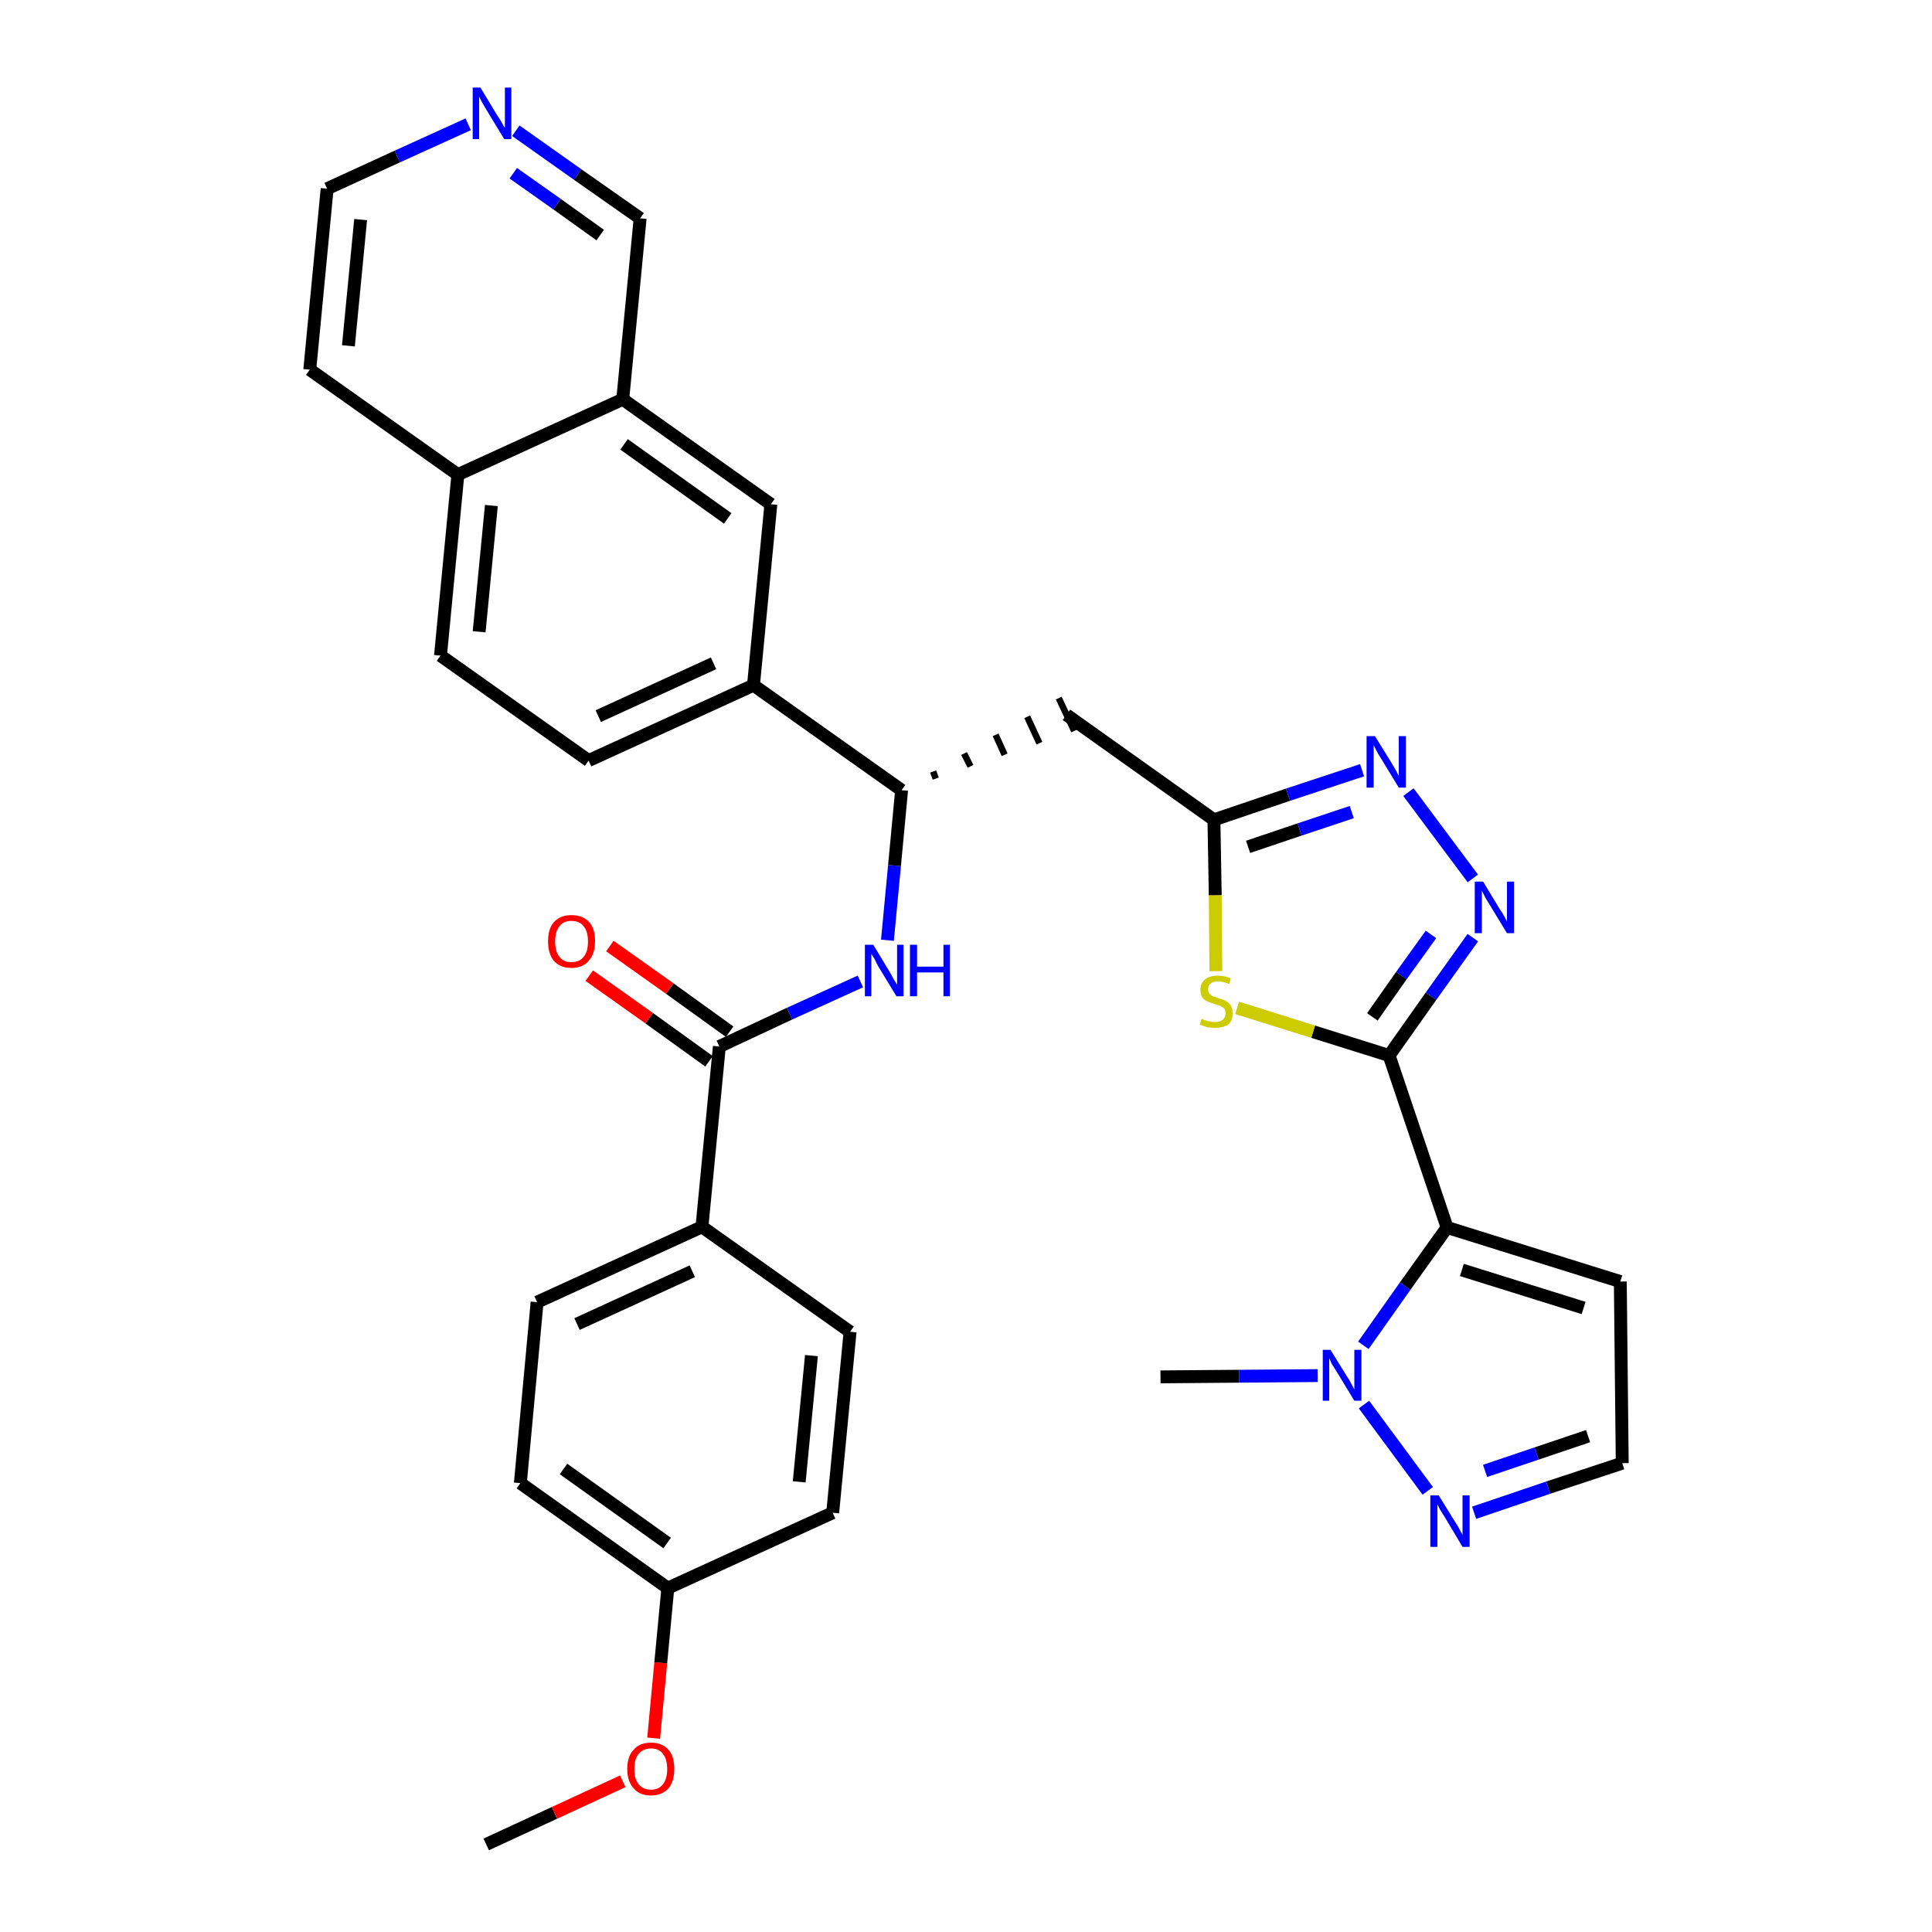 <?xml version='1.0' encoding='iso-8859-1'?>
<svg version='1.1' baseProfile='full'
              xmlns='http://www.w3.org/2000/svg'
                      xmlns:rdkit='http://www.rdkit.org/xml'
                      xmlns:xlink='http://www.w3.org/1999/xlink'
                  xml:space='preserve'
width='300px' height='300px' viewBox='0 0 300 300'>
<!-- END OF HEADER -->
<path class='bond-0 atom-0 atom-1' d='M 75.5,286.4 L 86.1,281.5' style='fill:none;fill-rule:evenodd;stroke:#000000;stroke-width:2.0px;stroke-linecap:butt;stroke-linejoin:miter;stroke-opacity:1' />
<path class='bond-0 atom-0 atom-1' d='M 86.1,281.5 L 96.7,276.6' style='fill:none;fill-rule:evenodd;stroke:#FF0000;stroke-width:2.0px;stroke-linecap:butt;stroke-linejoin:miter;stroke-opacity:1' />
<path class='bond-1 atom-1 atom-2' d='M 101.5,269.9 L 102.6,258.2' style='fill:none;fill-rule:evenodd;stroke:#FF0000;stroke-width:2.0px;stroke-linecap:butt;stroke-linejoin:miter;stroke-opacity:1' />
<path class='bond-1 atom-1 atom-2' d='M 102.6,258.2 L 103.7,246.6' style='fill:none;fill-rule:evenodd;stroke:#000000;stroke-width:2.0px;stroke-linecap:butt;stroke-linejoin:miter;stroke-opacity:1' />
<path class='bond-2 atom-2 atom-3' d='M 103.7,246.6 L 80.8,230.3' style='fill:none;fill-rule:evenodd;stroke:#000000;stroke-width:2.0px;stroke-linecap:butt;stroke-linejoin:miter;stroke-opacity:1' />
<path class='bond-2 atom-2 atom-3' d='M 103.6,239.6 L 87.5,228.1' style='fill:none;fill-rule:evenodd;stroke:#000000;stroke-width:2.0px;stroke-linecap:butt;stroke-linejoin:miter;stroke-opacity:1' />
<path class='bond-33 atom-33 atom-2' d='M 129.3,234.9 L 103.7,246.6' style='fill:none;fill-rule:evenodd;stroke:#000000;stroke-width:2.0px;stroke-linecap:butt;stroke-linejoin:miter;stroke-opacity:1' />
<path class='bond-3 atom-3 atom-4' d='M 80.8,230.3 L 83.4,202.2' style='fill:none;fill-rule:evenodd;stroke:#000000;stroke-width:2.0px;stroke-linecap:butt;stroke-linejoin:miter;stroke-opacity:1' />
<path class='bond-4 atom-4 atom-5' d='M 83.4,202.2 L 109.0,190.5' style='fill:none;fill-rule:evenodd;stroke:#000000;stroke-width:2.0px;stroke-linecap:butt;stroke-linejoin:miter;stroke-opacity:1' />
<path class='bond-4 atom-4 atom-5' d='M 89.6,205.6 L 107.5,197.4' style='fill:none;fill-rule:evenodd;stroke:#000000;stroke-width:2.0px;stroke-linecap:butt;stroke-linejoin:miter;stroke-opacity:1' />
<path class='bond-5 atom-5 atom-6' d='M 109.0,190.5 L 111.7,162.5' style='fill:none;fill-rule:evenodd;stroke:#000000;stroke-width:2.0px;stroke-linecap:butt;stroke-linejoin:miter;stroke-opacity:1' />
<path class='bond-31 atom-5 atom-32' d='M 109.0,190.5 L 132.0,206.8' style='fill:none;fill-rule:evenodd;stroke:#000000;stroke-width:2.0px;stroke-linecap:butt;stroke-linejoin:miter;stroke-opacity:1' />
<path class='bond-6 atom-6 atom-7' d='M 113.3,160.2 L 104.0,153.5' style='fill:none;fill-rule:evenodd;stroke:#000000;stroke-width:2.0px;stroke-linecap:butt;stroke-linejoin:miter;stroke-opacity:1' />
<path class='bond-6 atom-6 atom-7' d='M 104.0,153.5 L 94.7,146.9' style='fill:none;fill-rule:evenodd;stroke:#FF0000;stroke-width:2.0px;stroke-linecap:butt;stroke-linejoin:miter;stroke-opacity:1' />
<path class='bond-6 atom-6 atom-7' d='M 110.1,164.8 L 100.8,158.1' style='fill:none;fill-rule:evenodd;stroke:#000000;stroke-width:2.0px;stroke-linecap:butt;stroke-linejoin:miter;stroke-opacity:1' />
<path class='bond-6 atom-6 atom-7' d='M 100.8,158.1 L 91.5,151.5' style='fill:none;fill-rule:evenodd;stroke:#FF0000;stroke-width:2.0px;stroke-linecap:butt;stroke-linejoin:miter;stroke-opacity:1' />
<path class='bond-7 atom-6 atom-8' d='M 111.7,162.5 L 122.6,157.4' style='fill:none;fill-rule:evenodd;stroke:#000000;stroke-width:2.0px;stroke-linecap:butt;stroke-linejoin:miter;stroke-opacity:1' />
<path class='bond-7 atom-6 atom-8' d='M 122.6,157.4 L 133.6,152.4' style='fill:none;fill-rule:evenodd;stroke:#0000FF;stroke-width:2.0px;stroke-linecap:butt;stroke-linejoin:miter;stroke-opacity:1' />
<path class='bond-8 atom-8 atom-9' d='M 137.8,146.0 L 138.9,134.4' style='fill:none;fill-rule:evenodd;stroke:#0000FF;stroke-width:2.0px;stroke-linecap:butt;stroke-linejoin:miter;stroke-opacity:1' />
<path class='bond-8 atom-8 atom-9' d='M 138.9,134.4 L 140.0,122.7' style='fill:none;fill-rule:evenodd;stroke:#000000;stroke-width:2.0px;stroke-linecap:butt;stroke-linejoin:miter;stroke-opacity:1' />
<path class='bond-9 atom-9 atom-10' d='M 145.3,120.9 L 144.9,119.8' style='fill:none;fill-rule:evenodd;stroke:#000000;stroke-width:1.0px;stroke-linecap:butt;stroke-linejoin:miter;stroke-opacity:1' />
<path class='bond-9 atom-9 atom-10' d='M 150.7,119.0 L 149.7,117.0' style='fill:none;fill-rule:evenodd;stroke:#000000;stroke-width:1.0px;stroke-linecap:butt;stroke-linejoin:miter;stroke-opacity:1' />
<path class='bond-9 atom-9 atom-10' d='M 156.0,117.2 L 154.6,114.1' style='fill:none;fill-rule:evenodd;stroke:#000000;stroke-width:1.0px;stroke-linecap:butt;stroke-linejoin:miter;stroke-opacity:1' />
<path class='bond-9 atom-9 atom-10' d='M 161.4,115.4 L 159.5,111.3' style='fill:none;fill-rule:evenodd;stroke:#000000;stroke-width:1.0px;stroke-linecap:butt;stroke-linejoin:miter;stroke-opacity:1' />
<path class='bond-9 atom-9 atom-10' d='M 166.8,113.5 L 164.4,108.4' style='fill:none;fill-rule:evenodd;stroke:#000000;stroke-width:1.0px;stroke-linecap:butt;stroke-linejoin:miter;stroke-opacity:1' />
<path class='bond-21 atom-9 atom-22' d='M 140.0,122.7 L 117.0,106.4' style='fill:none;fill-rule:evenodd;stroke:#000000;stroke-width:2.0px;stroke-linecap:butt;stroke-linejoin:miter;stroke-opacity:1' />
<path class='bond-10 atom-10 atom-11' d='M 165.6,111.0 L 188.5,127.3' style='fill:none;fill-rule:evenodd;stroke:#000000;stroke-width:2.0px;stroke-linecap:butt;stroke-linejoin:miter;stroke-opacity:1' />
<path class='bond-11 atom-11 atom-12' d='M 188.5,127.3 L 200.0,123.4' style='fill:none;fill-rule:evenodd;stroke:#000000;stroke-width:2.0px;stroke-linecap:butt;stroke-linejoin:miter;stroke-opacity:1' />
<path class='bond-11 atom-11 atom-12' d='M 200.0,123.4 L 211.5,119.6' style='fill:none;fill-rule:evenodd;stroke:#0000FF;stroke-width:2.0px;stroke-linecap:butt;stroke-linejoin:miter;stroke-opacity:1' />
<path class='bond-11 atom-11 atom-12' d='M 193.8,131.5 L 201.8,128.8' style='fill:none;fill-rule:evenodd;stroke:#000000;stroke-width:2.0px;stroke-linecap:butt;stroke-linejoin:miter;stroke-opacity:1' />
<path class='bond-11 atom-11 atom-12' d='M 201.8,128.8 L 209.9,126.1' style='fill:none;fill-rule:evenodd;stroke:#0000FF;stroke-width:2.0px;stroke-linecap:butt;stroke-linejoin:miter;stroke-opacity:1' />
<path class='bond-34 atom-21 atom-11' d='M 188.8,150.8 L 188.7,139.0' style='fill:none;fill-rule:evenodd;stroke:#CCCC00;stroke-width:2.0px;stroke-linecap:butt;stroke-linejoin:miter;stroke-opacity:1' />
<path class='bond-34 atom-21 atom-11' d='M 188.7,139.0 L 188.5,127.3' style='fill:none;fill-rule:evenodd;stroke:#000000;stroke-width:2.0px;stroke-linecap:butt;stroke-linejoin:miter;stroke-opacity:1' />
<path class='bond-12 atom-12 atom-13' d='M 218.7,123.0 L 228.7,136.4' style='fill:none;fill-rule:evenodd;stroke:#0000FF;stroke-width:2.0px;stroke-linecap:butt;stroke-linejoin:miter;stroke-opacity:1' />
<path class='bond-13 atom-13 atom-14' d='M 228.7,145.6 L 222.2,154.7' style='fill:none;fill-rule:evenodd;stroke:#0000FF;stroke-width:2.0px;stroke-linecap:butt;stroke-linejoin:miter;stroke-opacity:1' />
<path class='bond-13 atom-13 atom-14' d='M 222.2,154.7 L 215.7,163.9' style='fill:none;fill-rule:evenodd;stroke:#000000;stroke-width:2.0px;stroke-linecap:butt;stroke-linejoin:miter;stroke-opacity:1' />
<path class='bond-13 atom-13 atom-14' d='M 222.2,145.1 L 217.6,151.5' style='fill:none;fill-rule:evenodd;stroke:#0000FF;stroke-width:2.0px;stroke-linecap:butt;stroke-linejoin:miter;stroke-opacity:1' />
<path class='bond-13 atom-13 atom-14' d='M 217.6,151.5 L 213.1,157.9' style='fill:none;fill-rule:evenodd;stroke:#000000;stroke-width:2.0px;stroke-linecap:butt;stroke-linejoin:miter;stroke-opacity:1' />
<path class='bond-14 atom-14 atom-15' d='M 215.7,163.9 L 224.7,190.6' style='fill:none;fill-rule:evenodd;stroke:#000000;stroke-width:2.0px;stroke-linecap:butt;stroke-linejoin:miter;stroke-opacity:1' />
<path class='bond-20 atom-14 atom-21' d='M 215.7,163.9 L 203.9,160.2' style='fill:none;fill-rule:evenodd;stroke:#000000;stroke-width:2.0px;stroke-linecap:butt;stroke-linejoin:miter;stroke-opacity:1' />
<path class='bond-20 atom-14 atom-21' d='M 203.9,160.2 L 192.1,156.5' style='fill:none;fill-rule:evenodd;stroke:#CCCC00;stroke-width:2.0px;stroke-linecap:butt;stroke-linejoin:miter;stroke-opacity:1' />
<path class='bond-15 atom-15 atom-16' d='M 224.7,190.6 L 251.6,199.0' style='fill:none;fill-rule:evenodd;stroke:#000000;stroke-width:2.0px;stroke-linecap:butt;stroke-linejoin:miter;stroke-opacity:1' />
<path class='bond-15 atom-15 atom-16' d='M 227.0,197.2 L 245.9,203.1' style='fill:none;fill-rule:evenodd;stroke:#000000;stroke-width:2.0px;stroke-linecap:butt;stroke-linejoin:miter;stroke-opacity:1' />
<path class='bond-36 atom-19 atom-15' d='M 211.7,208.9 L 218.2,199.7' style='fill:none;fill-rule:evenodd;stroke:#0000FF;stroke-width:2.0px;stroke-linecap:butt;stroke-linejoin:miter;stroke-opacity:1' />
<path class='bond-36 atom-19 atom-15' d='M 218.2,199.7 L 224.7,190.6' style='fill:none;fill-rule:evenodd;stroke:#000000;stroke-width:2.0px;stroke-linecap:butt;stroke-linejoin:miter;stroke-opacity:1' />
<path class='bond-16 atom-16 atom-17' d='M 251.6,199.0 L 251.9,227.2' style='fill:none;fill-rule:evenodd;stroke:#000000;stroke-width:2.0px;stroke-linecap:butt;stroke-linejoin:miter;stroke-opacity:1' />
<path class='bond-17 atom-17 atom-18' d='M 251.9,227.2 L 240.4,231.0' style='fill:none;fill-rule:evenodd;stroke:#000000;stroke-width:2.0px;stroke-linecap:butt;stroke-linejoin:miter;stroke-opacity:1' />
<path class='bond-17 atom-17 atom-18' d='M 240.4,231.0 L 228.9,234.9' style='fill:none;fill-rule:evenodd;stroke:#0000FF;stroke-width:2.0px;stroke-linecap:butt;stroke-linejoin:miter;stroke-opacity:1' />
<path class='bond-17 atom-17 atom-18' d='M 246.6,223.0 L 238.6,225.7' style='fill:none;fill-rule:evenodd;stroke:#000000;stroke-width:2.0px;stroke-linecap:butt;stroke-linejoin:miter;stroke-opacity:1' />
<path class='bond-17 atom-17 atom-18' d='M 238.6,225.7 L 230.6,228.4' style='fill:none;fill-rule:evenodd;stroke:#0000FF;stroke-width:2.0px;stroke-linecap:butt;stroke-linejoin:miter;stroke-opacity:1' />
<path class='bond-18 atom-18 atom-19' d='M 221.7,231.5 L 211.8,218.1' style='fill:none;fill-rule:evenodd;stroke:#0000FF;stroke-width:2.0px;stroke-linecap:butt;stroke-linejoin:miter;stroke-opacity:1' />
<path class='bond-19 atom-19 atom-20' d='M 204.6,213.6 L 192.4,213.7' style='fill:none;fill-rule:evenodd;stroke:#0000FF;stroke-width:2.0px;stroke-linecap:butt;stroke-linejoin:miter;stroke-opacity:1' />
<path class='bond-19 atom-19 atom-20' d='M 192.4,213.7 L 180.2,213.8' style='fill:none;fill-rule:evenodd;stroke:#000000;stroke-width:2.0px;stroke-linecap:butt;stroke-linejoin:miter;stroke-opacity:1' />
<path class='bond-22 atom-22 atom-23' d='M 117.0,106.4 L 91.4,118.1' style='fill:none;fill-rule:evenodd;stroke:#000000;stroke-width:2.0px;stroke-linecap:butt;stroke-linejoin:miter;stroke-opacity:1' />
<path class='bond-22 atom-22 atom-23' d='M 110.8,103.0 L 92.9,111.2' style='fill:none;fill-rule:evenodd;stroke:#000000;stroke-width:2.0px;stroke-linecap:butt;stroke-linejoin:miter;stroke-opacity:1' />
<path class='bond-35 atom-31 atom-22' d='M 119.7,78.3 L 117.0,106.4' style='fill:none;fill-rule:evenodd;stroke:#000000;stroke-width:2.0px;stroke-linecap:butt;stroke-linejoin:miter;stroke-opacity:1' />
<path class='bond-23 atom-23 atom-24' d='M 91.4,118.1 L 68.4,101.8' style='fill:none;fill-rule:evenodd;stroke:#000000;stroke-width:2.0px;stroke-linecap:butt;stroke-linejoin:miter;stroke-opacity:1' />
<path class='bond-24 atom-24 atom-25' d='M 68.4,101.8 L 71.1,73.7' style='fill:none;fill-rule:evenodd;stroke:#000000;stroke-width:2.0px;stroke-linecap:butt;stroke-linejoin:miter;stroke-opacity:1' />
<path class='bond-24 atom-24 atom-25' d='M 74.4,98.1 L 76.3,78.5' style='fill:none;fill-rule:evenodd;stroke:#000000;stroke-width:2.0px;stroke-linecap:butt;stroke-linejoin:miter;stroke-opacity:1' />
<path class='bond-25 atom-25 atom-26' d='M 71.1,73.7 L 48.1,57.4' style='fill:none;fill-rule:evenodd;stroke:#000000;stroke-width:2.0px;stroke-linecap:butt;stroke-linejoin:miter;stroke-opacity:1' />
<path class='bond-37 atom-30 atom-25' d='M 96.7,62.0 L 71.1,73.7' style='fill:none;fill-rule:evenodd;stroke:#000000;stroke-width:2.0px;stroke-linecap:butt;stroke-linejoin:miter;stroke-opacity:1' />
<path class='bond-26 atom-26 atom-27' d='M 48.1,57.4 L 50.8,29.3' style='fill:none;fill-rule:evenodd;stroke:#000000;stroke-width:2.0px;stroke-linecap:butt;stroke-linejoin:miter;stroke-opacity:1' />
<path class='bond-26 atom-26 atom-27' d='M 54.1,53.7 L 56.0,34.1' style='fill:none;fill-rule:evenodd;stroke:#000000;stroke-width:2.0px;stroke-linecap:butt;stroke-linejoin:miter;stroke-opacity:1' />
<path class='bond-27 atom-27 atom-28' d='M 50.8,29.3 L 61.7,24.3' style='fill:none;fill-rule:evenodd;stroke:#000000;stroke-width:2.0px;stroke-linecap:butt;stroke-linejoin:miter;stroke-opacity:1' />
<path class='bond-27 atom-27 atom-28' d='M 61.7,24.3 L 72.7,19.3' style='fill:none;fill-rule:evenodd;stroke:#0000FF;stroke-width:2.0px;stroke-linecap:butt;stroke-linejoin:miter;stroke-opacity:1' />
<path class='bond-28 atom-28 atom-29' d='M 80.1,20.3 L 89.7,27.1' style='fill:none;fill-rule:evenodd;stroke:#0000FF;stroke-width:2.0px;stroke-linecap:butt;stroke-linejoin:miter;stroke-opacity:1' />
<path class='bond-28 atom-28 atom-29' d='M 89.7,27.1 L 99.4,33.9' style='fill:none;fill-rule:evenodd;stroke:#000000;stroke-width:2.0px;stroke-linecap:butt;stroke-linejoin:miter;stroke-opacity:1' />
<path class='bond-28 atom-28 atom-29' d='M 79.7,26.9 L 86.5,31.7' style='fill:none;fill-rule:evenodd;stroke:#0000FF;stroke-width:2.0px;stroke-linecap:butt;stroke-linejoin:miter;stroke-opacity:1' />
<path class='bond-28 atom-28 atom-29' d='M 86.5,31.7 L 93.2,36.5' style='fill:none;fill-rule:evenodd;stroke:#000000;stroke-width:2.0px;stroke-linecap:butt;stroke-linejoin:miter;stroke-opacity:1' />
<path class='bond-29 atom-29 atom-30' d='M 99.4,33.9 L 96.7,62.0' style='fill:none;fill-rule:evenodd;stroke:#000000;stroke-width:2.0px;stroke-linecap:butt;stroke-linejoin:miter;stroke-opacity:1' />
<path class='bond-30 atom-30 atom-31' d='M 96.7,62.0 L 119.7,78.3' style='fill:none;fill-rule:evenodd;stroke:#000000;stroke-width:2.0px;stroke-linecap:butt;stroke-linejoin:miter;stroke-opacity:1' />
<path class='bond-30 atom-30 atom-31' d='M 96.9,69.0 L 113.0,80.5' style='fill:none;fill-rule:evenodd;stroke:#000000;stroke-width:2.0px;stroke-linecap:butt;stroke-linejoin:miter;stroke-opacity:1' />
<path class='bond-32 atom-32 atom-33' d='M 132.0,206.8 L 129.3,234.9' style='fill:none;fill-rule:evenodd;stroke:#000000;stroke-width:2.0px;stroke-linecap:butt;stroke-linejoin:miter;stroke-opacity:1' />
<path class='bond-32 atom-32 atom-33' d='M 126.0,210.5 L 124.1,230.1' style='fill:none;fill-rule:evenodd;stroke:#000000;stroke-width:2.0px;stroke-linecap:butt;stroke-linejoin:miter;stroke-opacity:1' />
<path  class='atom-1' d='M 97.4 274.7
Q 97.4 272.7, 98.4 271.7
Q 99.3 270.6, 101.1 270.6
Q 102.8 270.6, 103.8 271.7
Q 104.7 272.7, 104.7 274.7
Q 104.7 276.6, 103.8 277.7
Q 102.8 278.8, 101.1 278.8
Q 99.3 278.8, 98.4 277.7
Q 97.4 276.6, 97.4 274.7
M 101.1 277.9
Q 102.3 277.9, 102.9 277.1
Q 103.6 276.3, 103.6 274.7
Q 103.6 273.1, 102.9 272.3
Q 102.3 271.5, 101.1 271.5
Q 99.9 271.5, 99.2 272.3
Q 98.5 273.1, 98.5 274.7
Q 98.5 276.3, 99.2 277.1
Q 99.9 277.9, 101.1 277.9
' fill='#FF0000'/>
<path  class='atom-7' d='M 85.1 146.2
Q 85.1 144.2, 86.0 143.2
Q 87.0 142.1, 88.7 142.1
Q 90.5 142.1, 91.5 143.2
Q 92.4 144.2, 92.4 146.2
Q 92.4 148.1, 91.4 149.2
Q 90.5 150.3, 88.7 150.3
Q 87.0 150.3, 86.0 149.2
Q 85.1 148.1, 85.1 146.2
M 88.7 149.4
Q 90.0 149.4, 90.6 148.6
Q 91.3 147.8, 91.3 146.2
Q 91.3 144.6, 90.6 143.8
Q 90.0 143.0, 88.7 143.0
Q 87.5 143.0, 86.9 143.8
Q 86.2 144.6, 86.2 146.2
Q 86.2 147.8, 86.9 148.6
Q 87.5 149.4, 88.7 149.4
' fill='#FF0000'/>
<path  class='atom-8' d='M 135.6 146.7
L 138.2 151.0
Q 138.4 151.4, 138.8 152.1
Q 139.3 152.9, 139.3 152.9
L 139.3 146.7
L 140.3 146.7
L 140.3 154.7
L 139.2 154.7
L 136.4 150.1
Q 136.1 149.6, 135.8 148.9
Q 135.4 148.3, 135.3 148.1
L 135.3 154.7
L 134.3 154.7
L 134.3 146.7
L 135.6 146.7
' fill='#0000FF'/>
<path  class='atom-8' d='M 141.3 146.7
L 142.4 146.7
L 142.4 150.1
L 146.5 150.1
L 146.5 146.7
L 147.5 146.7
L 147.5 154.7
L 146.5 154.7
L 146.5 151.0
L 142.4 151.0
L 142.4 154.7
L 141.3 154.7
L 141.3 146.7
' fill='#0000FF'/>
<path  class='atom-12' d='M 213.5 114.3
L 216.1 118.5
Q 216.4 119.0, 216.8 119.7
Q 217.2 120.5, 217.2 120.5
L 217.2 114.3
L 218.3 114.3
L 218.3 122.3
L 217.2 122.3
L 214.4 117.7
Q 214.0 117.1, 213.7 116.5
Q 213.4 115.9, 213.3 115.7
L 213.3 122.3
L 212.2 122.3
L 212.2 114.3
L 213.5 114.3
' fill='#0000FF'/>
<path  class='atom-13' d='M 230.3 136.9
L 232.9 141.2
Q 233.2 141.6, 233.6 142.3
Q 234.0 143.1, 234.0 143.1
L 234.0 136.9
L 235.1 136.9
L 235.1 144.9
L 234.0 144.9
L 231.2 140.3
Q 230.8 139.7, 230.5 139.1
Q 230.2 138.5, 230.1 138.3
L 230.1 144.9
L 229.0 144.9
L 229.0 136.9
L 230.3 136.9
' fill='#0000FF'/>
<path  class='atom-18' d='M 223.4 232.2
L 226.0 236.4
Q 226.3 236.8, 226.7 237.6
Q 227.1 238.3, 227.1 238.4
L 227.1 232.2
L 228.2 232.2
L 228.2 240.2
L 227.1 240.2
L 224.3 235.5
Q 224.0 235.0, 223.6 234.4
Q 223.3 233.8, 223.2 233.6
L 223.2 240.2
L 222.1 240.2
L 222.1 232.2
L 223.4 232.2
' fill='#0000FF'/>
<path  class='atom-19' d='M 206.6 209.6
L 209.2 213.8
Q 209.5 214.2, 209.9 215.0
Q 210.3 215.7, 210.3 215.8
L 210.3 209.6
L 211.4 209.6
L 211.4 217.5
L 210.3 217.5
L 207.5 212.9
Q 207.2 212.4, 206.8 211.8
Q 206.5 211.1, 206.4 210.9
L 206.4 217.5
L 205.4 217.5
L 205.4 209.6
L 206.6 209.6
' fill='#0000FF'/>
<path  class='atom-21' d='M 186.6 158.2
Q 186.7 158.2, 187.0 158.4
Q 187.4 158.5, 187.8 158.6
Q 188.2 158.7, 188.6 158.7
Q 189.4 158.7, 189.8 158.4
Q 190.3 158.0, 190.3 157.4
Q 190.3 156.9, 190.1 156.6
Q 189.8 156.4, 189.5 156.2
Q 189.2 156.1, 188.6 155.9
Q 187.9 155.7, 187.5 155.5
Q 187.0 155.3, 186.7 154.9
Q 186.4 154.4, 186.4 153.7
Q 186.4 152.7, 187.1 152.1
Q 187.8 151.5, 189.2 151.5
Q 190.1 151.5, 191.1 151.9
L 190.9 152.8
Q 189.9 152.4, 189.2 152.4
Q 188.4 152.4, 188.0 152.7
Q 187.6 153.0, 187.6 153.6
Q 187.6 154.0, 187.8 154.3
Q 188.0 154.5, 188.3 154.7
Q 188.7 154.8, 189.2 155.0
Q 189.9 155.2, 190.3 155.4
Q 190.8 155.7, 191.1 156.1
Q 191.4 156.6, 191.4 157.4
Q 191.4 158.5, 190.7 159.1
Q 189.9 159.6, 188.7 159.6
Q 188.0 159.6, 187.4 159.5
Q 186.9 159.3, 186.3 159.1
L 186.6 158.2
' fill='#CCCC00'/>
<path  class='atom-28' d='M 74.6 13.6
L 77.2 17.9
Q 77.5 18.3, 77.9 19.0
Q 78.3 19.8, 78.4 19.8
L 78.4 13.6
L 79.4 13.6
L 79.4 21.6
L 78.3 21.6
L 75.5 17.0
Q 75.2 16.5, 74.8 15.8
Q 74.5 15.2, 74.4 15.0
L 74.4 21.6
L 73.4 21.6
L 73.4 13.6
L 74.6 13.6
' fill='#0000FF'/>
</svg>
